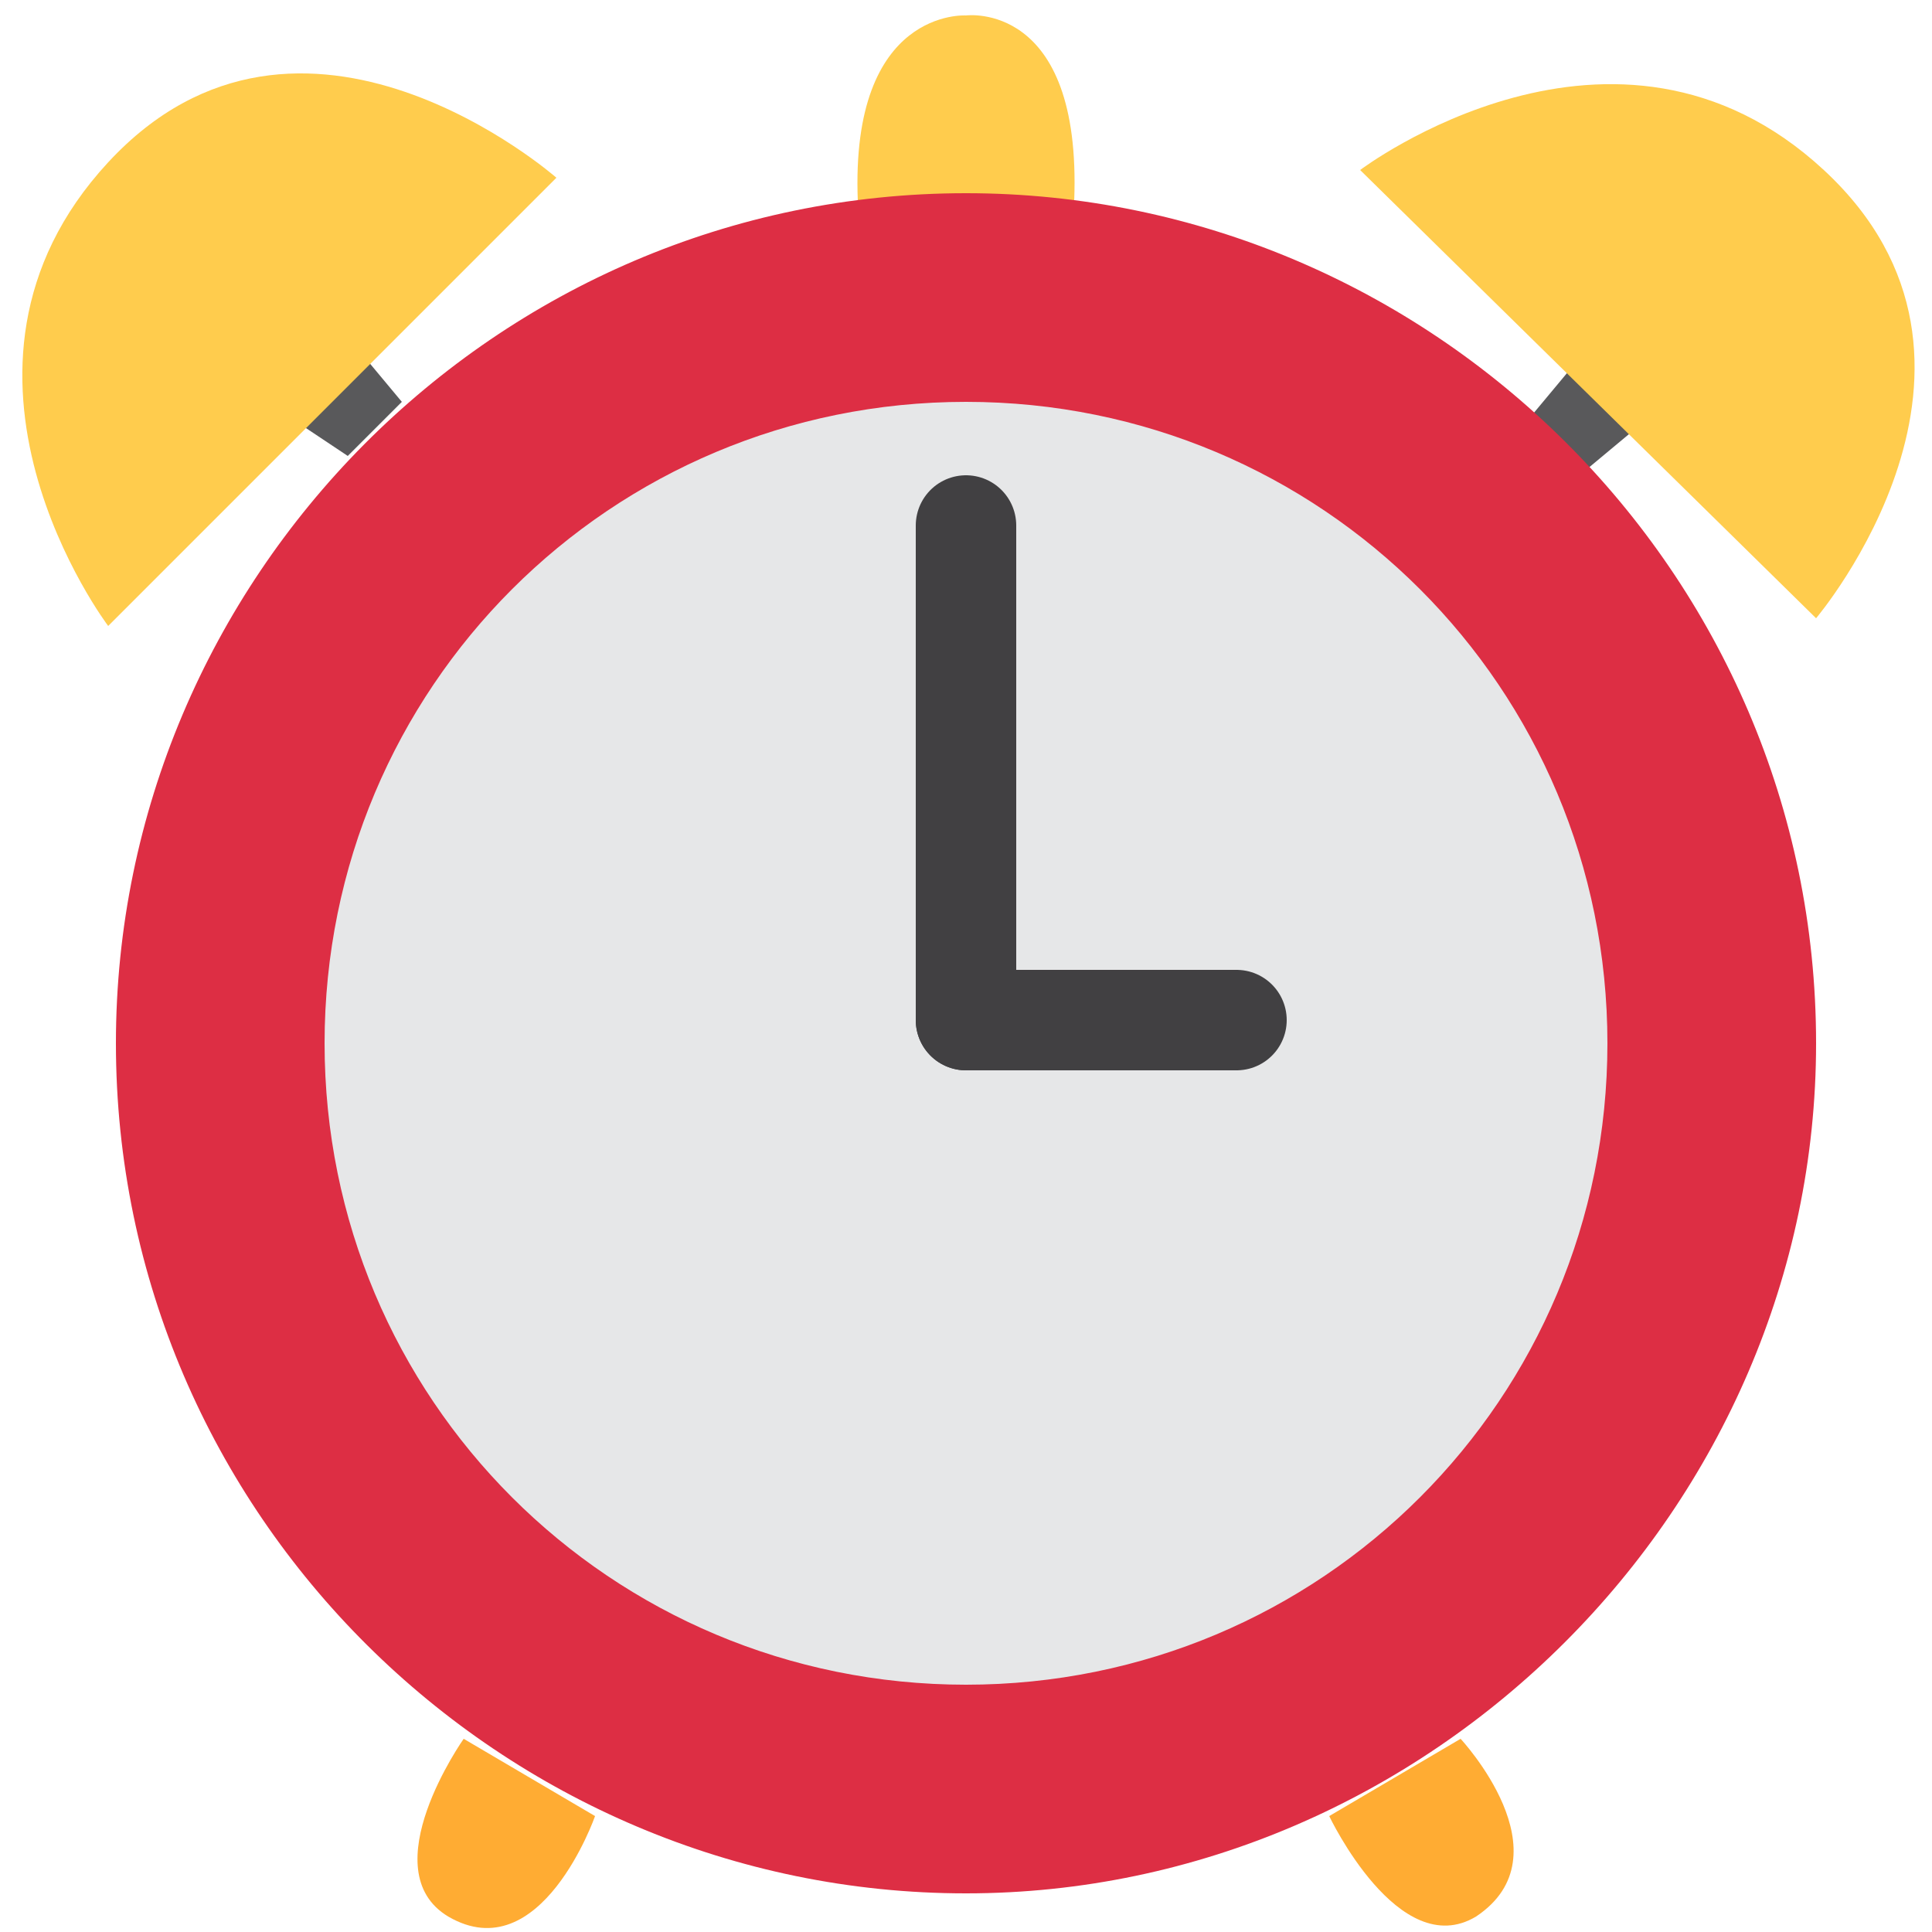 <svg xmlns="http://www.w3.org/2000/svg" version="1.1" x="0" y="0" width="25" height="25" viewBox="0 0 25 25" enable-background="new 0 0 25 25" xml:space="preserve"><polygon fill="#59595B" points="19.8 5.4 20.5 6.1 21.1 5.6 20.3 4.8 "/><path fill="#FFCC4D" d="M17.6 2.2c0 0 3.3-2.5 6 0C26.3 4.7 23.5 8 23.5 8L17.6 2.2z"/><polygon fill="#59595B" points="4.5 5.9 5.2 5.2 4.7 4.6 3.9 5.5 "/><path fill="#FFCC4D" d="M1.4 8.1c0 0-2.5-3.3 0-6 2.5-2.7 5.8 0.2 5.8 0.2L1.4 8.1z"/><path fill="#FFCC4D" d="M12.5 0.2c0 0-1.5-0.1-1.4 2.4 1.3 0 1.1 0 2.8 0C14 0 12.5 0.2 12.5 0.2z"/><path fill="#FFAC33" d="M18.9 22.5c0 0 1.4 1.5 0.2 2.3 -1 0.6-1.9-1.3-1.9-1.3L18.9 22.5z"/><path fill="#FFAC33" d="M7.7 23.5c0 0-0.7 2-1.9 1.3 -1-0.6 0.2-2.3 0.2-2.3L7.7 23.5z"/><path fill="#E6E7E8" d="M12.5 23.2c-5.3 0-9.7-4.3-9.7-9.7 0-5.3 4.3-9.7 9.7-9.7s9.7 4.3 9.7 9.7C22.1 18.9 17.8 23.2 12.5 23.2z"/><path fill="#DD2E44" d="M12.5 5.2c4.6 0 8.3 3.7 8.3 8.3 0 4.6-3.7 8.3-8.3 8.3 -4.6 0-8.3-3.7-8.3-8.3S7.9 5.2 12.5 5.2M12.5 2.5c-6.1 0-11 5-11 11 0 6.1 5 11 11 11s11-5 11-11C23.5 7.4 18.5 2.5 12.5 2.5L12.5 2.5z"/><line fill="none" stroke="#414042" stroke-width="1.3" stroke-linecap="round" stroke-linejoin="round" stroke-miterlimit="10" x1="16" y1="13.2" x2="12.5" y2="13.2"/><line fill="#3F3E3E" stroke="#414042" stroke-width="1.3" stroke-linecap="round" stroke-linejoin="round" stroke-miterlimit="10" x1="12.5" y1="6.8" x2="12.5" y2="13.2"/></svg>